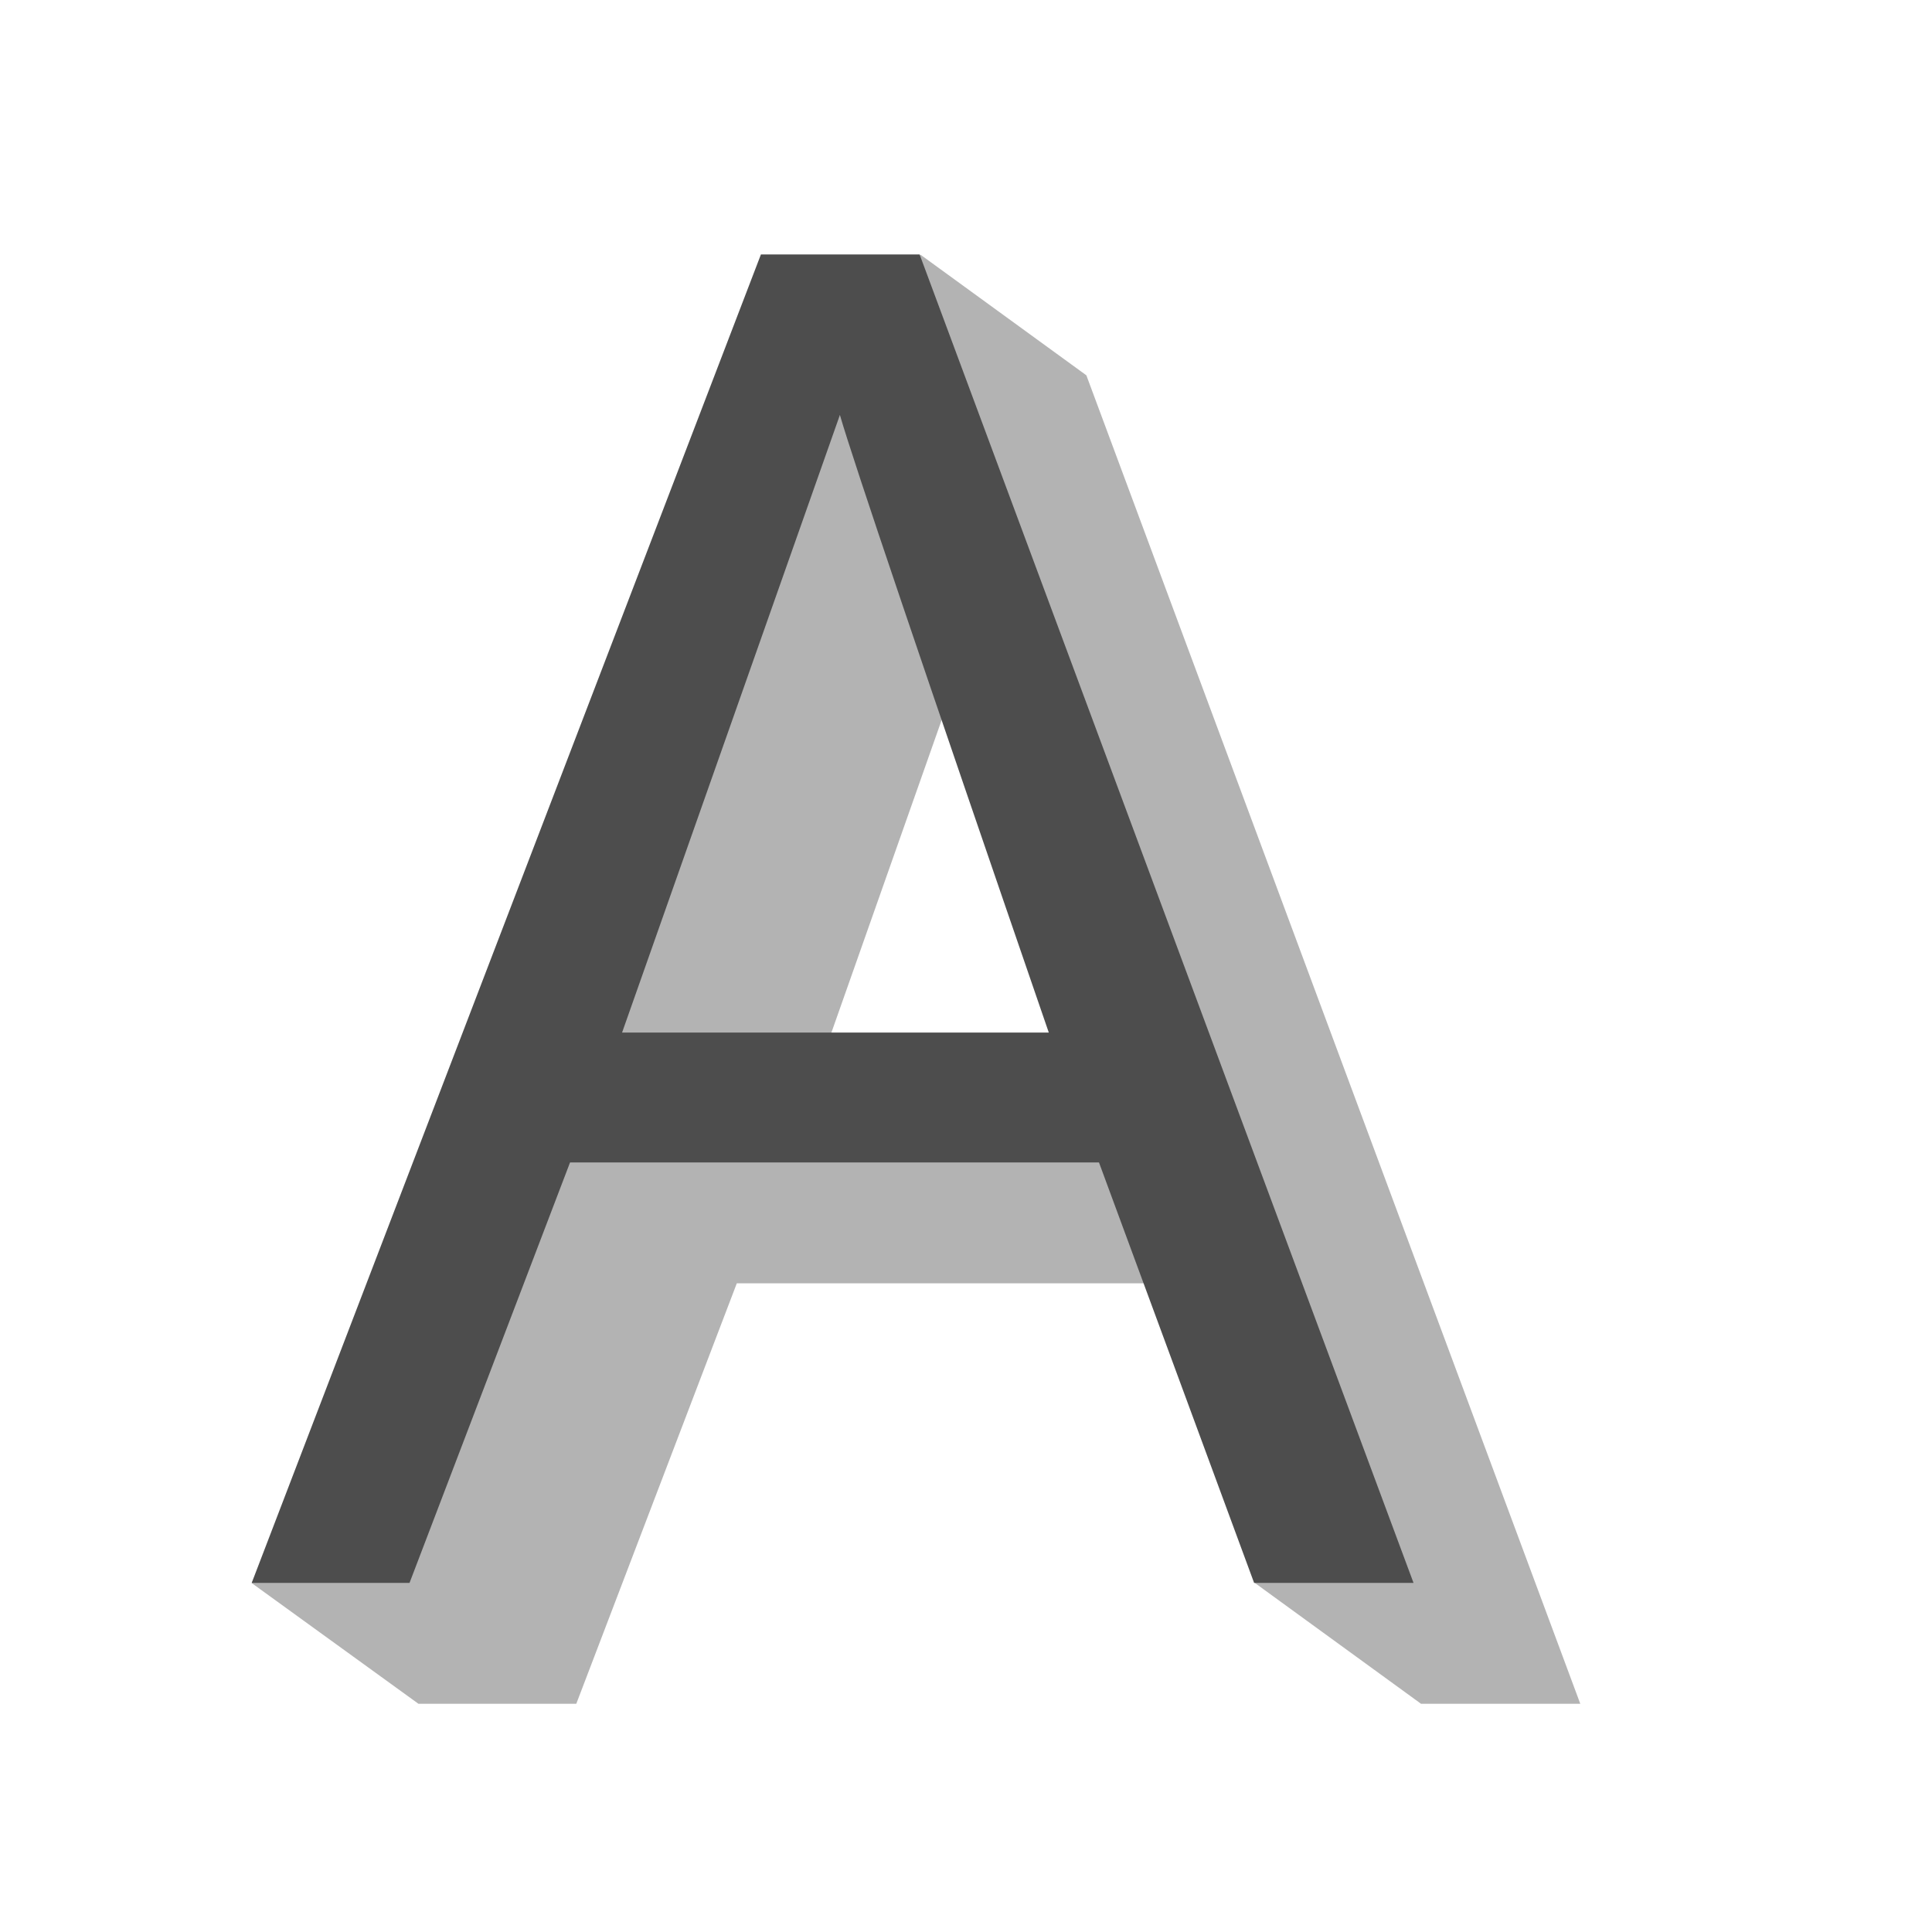 <?xml version="1.0" encoding="UTF-8" standalone="no"?>
<!-- Created with Inkscape (http://www.inkscape.org/) -->

<svg
   xmlns:dc="http://purl.org/dc/elements/1.1/"
   xmlns:cc="http://creativecommons.org/ns#"
   xmlns:rdf="http://www.w3.org/1999/02/22-rdf-syntax-ns#"
   xmlns:svg="http://www.w3.org/2000/svg"
   xmlns="http://www.w3.org/2000/svg"
   xmlns:sodipodi="http://sodipodi.sourceforge.net/DTD/sodipodi-0.dtd"
   xmlns:inkscape="http://www.inkscape.org/namespaces/inkscape"
   width="16"
   height="16"
   id="svg3049"
   version="1.1"
   inkscape:version="0.48.4 r9939"
   sodipodi:docname="sc_shadowed.svg"
   inkscape:export-filename="/home/uri/.kde/share/icons/NITRUX-KDE/16x16/actions/view-right-new.png"
   inkscape:export-xdpi="30"
   inkscape:export-ydpi="30">
  <defs
     id="defs3051" />
  <sodipodi:namedview
     id="base"
     pagecolor="#ffffff"
     bordercolor="#666666"
     borderopacity="1.0"
     inkscape:pageopacity="0.0"
     inkscape:pageshadow="2"
     inkscape:zoom="48.822612"
     inkscape:cx="9.2119541"
     inkscape:cy="5.9212124"
     inkscape:document-units="px"
     inkscape:current-layer="text6323-5"
     showgrid="true"
     fit-margin-top="0"
     fit-margin-left="0"
     fit-margin-right="0"
     fit-margin-bottom="0"
     inkscape:window-width="1407"
     inkscape:window-height="1053"
     inkscape:window-x="509"
     inkscape:window-y="0"
     inkscape:window-maximized="0"
     inkscape:showpageshadow="false"
     borderlayer="true"
     inkscape:snap-bbox="true"
     inkscape:snap-global="false">
    <inkscape:grid
       type="xygrid"
       id="grid4085" />
    <sodipodi:guide
       position="2,15"
       orientation="12,0"
       id="guide4075" />
    <sodipodi:guide
       position="17,2"
       orientation="0,12"
       id="guide4077" />
    <sodipodi:guide
       position="14,13"
       orientation="-12,0"
       id="guide4079" />
    <sodipodi:guide
       position="0,14"
       orientation="0,-12"
       id="guide4081" />
  </sodipodi:namedview>
  <g
     inkscape:label="Capa 1"
     inkscape:groupmode="layer"
     id="layer1"
     transform="translate(-421.714,-531.791)">
    <g
       style="font-size:14.994px;font-style:normal;font-weight:normal;line-height:125%;letter-spacing:0px;word-spacing:0px;color:#000000;fill:#b3b3b3;fill-opacity:1;fill-rule:nonzero;stroke:none;marker:none;visibility:visible;display:inline;overflow:visible;enable-background:accumulate;font-family:Sans"
       id="text6323-5"
       transform="matrix(1.014,0,0,1.014,-4.353,-7.531)">
      <path
         d="m 430.112,541.295 c -1.03,-2.992 -1.599,-4.673 -1.706,-5.044 -1e-5,10e-6 -0.593,1.681 -1.779,5.044 l 3.485,0 m 1.677,4.495 -1.356,-0.986 0.089,-2.447 -4.32,0 -1.311,3.434 -1.289,0 -1.362,-0.986 5.461,-10.85 1.356,0.986 4.034,10.85 -1.303,0"
         style="font-variant:normal;font-stretch:normal;color:#000000;fill:#b3b3b3;fill-opacity:1;fill-rule:nonzero;stroke:none;marker:none;visibility:visible;display:inline;overflow:visible;enable-background:accumulate;font-family:Oxygen;-inkscape-font-specification:Oxygen"
         id="path6328-0"
         inkscape:connector-curvature="0"
         sodipodi:nodetypes="ccccccccccccccc" />
    </g>
    <g
       transform="translate(418.714,-499.571)"
       id="layer1-1"
       inkscape:label="Capa 1" />
    <g
       style="font-size:14.994px;font-style:normal;font-weight:normal;line-height:125%;letter-spacing:0px;word-spacing:0px;fill:#4d4d4d;fill-opacity:1;stroke:none;font-family:Sans;color:#000000;fill-rule:nonzero;marker:none;visibility:visible;display:inline;overflow:visible;enable-background:accumulate"
       id="text6323"
       transform="matrix(1.014,0,0,1.014,-5.734,-8.531)">
      <path
         d="m 430.112,541.295 c -1.03,-2.992 -1.599,-4.673 -1.706,-5.044 -1e-5,10e-6 -0.593,1.681 -1.779,5.044 l 3.485,0 m 1.677,4.495 -1.267,-3.434 -4.32,0 -1.311,3.434 -1.289,0 4.159,-10.85 1.296,0 4.034,10.85 -1.303,0"
         style="font-variant:normal;font-stretch:normal;fill:#4d4d4d;fill-opacity:1;font-family:Oxygen;-inkscape-font-specification:Oxygen;color:#000000;fill-rule:nonzero;stroke:none;marker:none;visibility:visible;display:inline;overflow:visible;enable-background:accumulate"
         id="path6328"
         inkscape:connector-curvature="0" />
    </g>
    <path
       style="fill:none;stroke:#000000;stroke-width:0;stroke-linecap:butt;stroke-linejoin:miter;stroke-opacity:1;stroke-miterlimit:4;stroke-dasharray:none"
       d="M 2,14 6,3"
       id="path6452"
       inkscape:connector-curvature="0"
       transform="translate(421.714,531.791)" />
  </g>
</svg>
